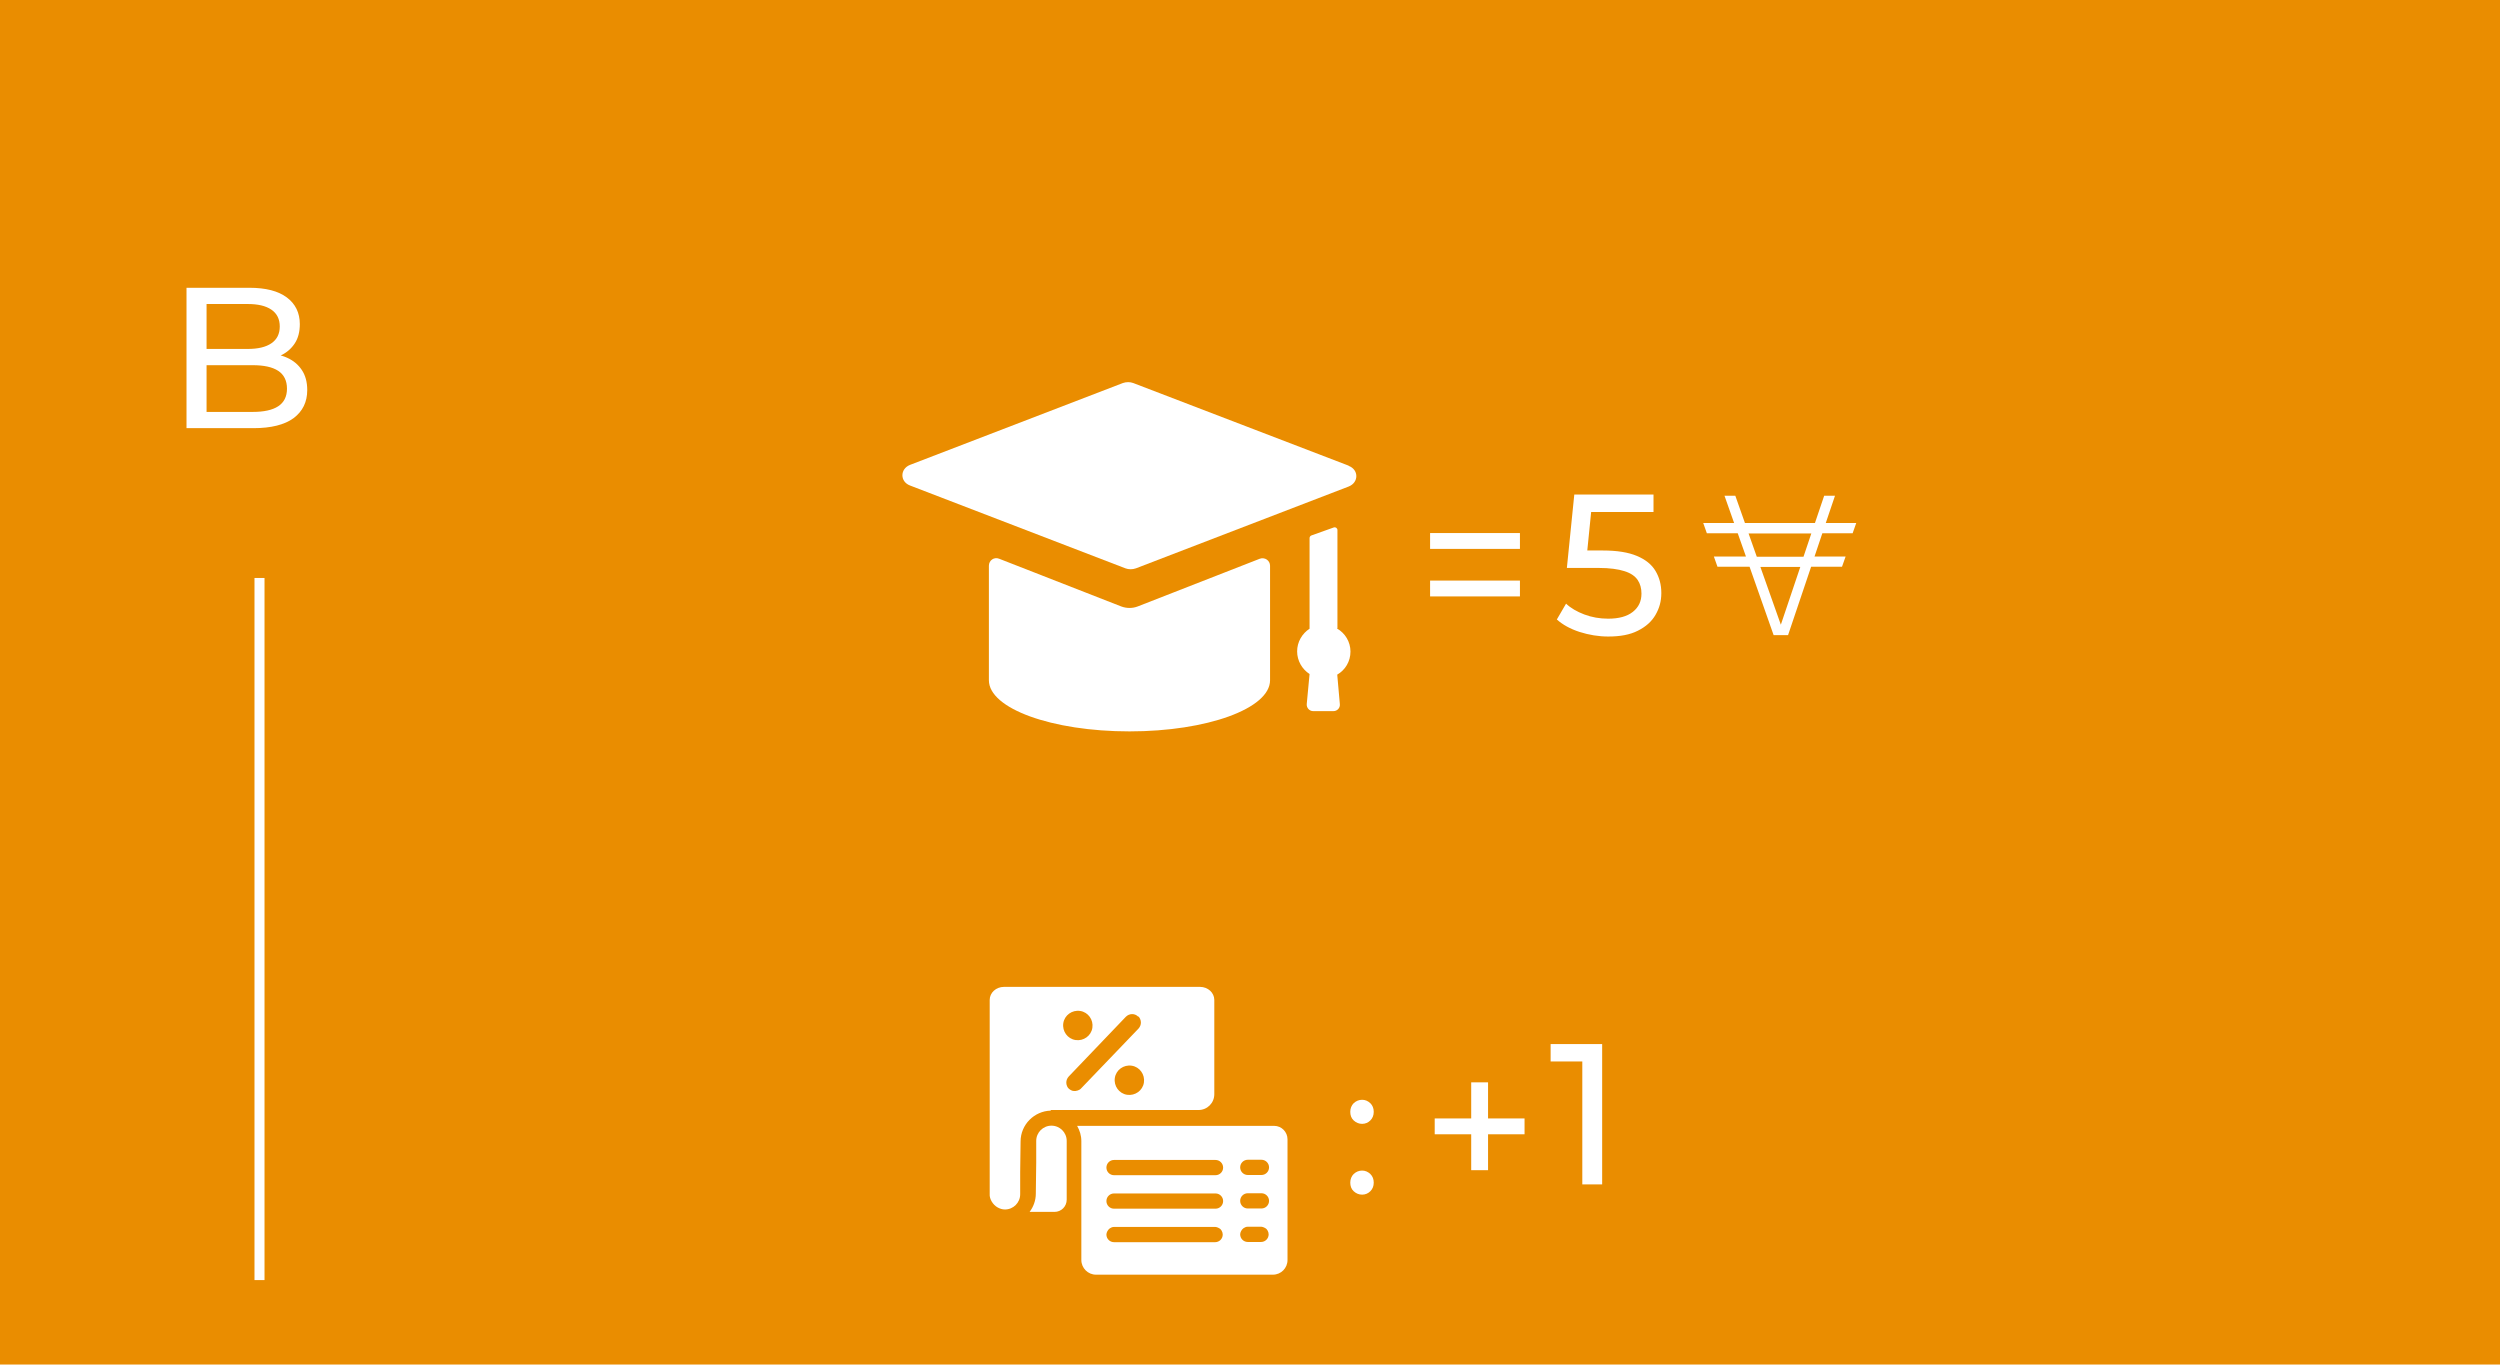 <?xml version="1.0" encoding="UTF-8"?><svg id="Layer_2" xmlns="http://www.w3.org/2000/svg" viewBox="0 0 124.66 68.04"><defs><style>.cls-1{fill:#ea8d00;}.cls-2{fill:#fff;}.cls-3{fill:none;stroke:#fff;stroke-miterlimit:10;stroke-width:.5px;}</style></defs><g id="Layer_2-2"><rect class="cls-1" width="124.66" height="68.04"/><line class="cls-3" x1="12.94" y1="28.82" x2="12.94" y2="63.83"/><path class="cls-2" d="m9.3,21.35v-7h3.14c.81,0,1.43.16,1.86.48.43.32.65.77.65,1.33,0,.38-.08.7-.25.96-.17.26-.4.46-.69.6-.29.14-.6.21-.93.21l.18-.3c.4,0,.75.07,1.06.21.31.14.55.34.73.61.18.27.27.6.27,1,0,.6-.23,1.06-.68,1.4-.45.33-1.12.5-2,.5h-3.34Zm1-.81h2.3c.55,0,.98-.09,1.27-.28.29-.19.44-.48.44-.88s-.15-.7-.44-.89c-.29-.19-.72-.28-1.27-.28h-2.39v-.81h2.14c.51,0,.9-.09,1.18-.28.28-.19.42-.47.42-.84s-.14-.65-.42-.84c-.28-.19-.67-.28-1.18-.28h-2.05v5.38Z"/><g id="Layer_1-2"><path class="cls-2" d="m67.25,23.22l-10.74-4.12c-.16-.06-.35-.06-.52,0l-10.61,4.08c-.51.2-.51.84,0,1.03l10.74,4.13c.16.06.35.06.52,0l10.61-4.08c.51-.2.51-.84,0-1.03"/><path class="cls-2" d="m62.82,27.86l-6.09,2.38c-.26.1-.55.1-.82,0l-6.09-2.38c-.25-.1-.51.08-.51.35v5.71c0,1.41,3.14,2.55,7.01,2.55s7.01-1.14,7.01-2.55v-5.71c0-.26-.26-.44-.51-.35"/><path class="cls-2" d="m66.69,31.32v-4.89c0-.09-.09-.16-.18-.13l-1.12.4c-.05.02-.09.07-.09.13v4.52c-.37.24-.62.66-.62,1.13s.25.89.62,1.13h0s-.14,1.49-.14,1.49c-.02.19.13.36.32.36h1.01c.19,0,.34-.16.32-.35l-.13-1.47c.4-.23.66-.66.66-1.15s-.27-.92-.67-1.15"/></g><path class="cls-2" d="m89.94,27.76h-2.34l-.41-1.16h3.13l-.39,1.16Zm-1.14,3.39l-1.02-2.88h1.99l-.97,2.88Zm2.24-5.07l.46-1.36h-.54l-.46,1.36h-3.49l-.48-1.36h-.54l.48,1.36h-1.54l.18.51h1.54l.41,1.16h-1.6l.18.51h1.6l1.2,3.41h.72l1.15-3.41h1.54l.18-.51h-1.55l.39-1.16h1.51l.18-.51h-1.52Z"/><path class="cls-2" d="m62.9,58.59h-.68c-.21,0-.38-.17-.38-.38s.17-.38.38-.38h.68c.21,0,.38.17.38.38s-.17.38-.38.38m0,1.67h-.68c-.21,0-.38-.17-.38-.38s.17-.38.38-.38h.68c.21,0,.38.17.38.38s-.17.38-.38.38m0,1.67h-.68c-.21,0-.38-.17-.38-.38,0-.1.07-.24.17-.31.06-.04.13-.07.2-.07h.68c.05,0,.14.03.2.07.09.04.17.18.17.31,0,.21-.17.38-.38.38m-2.27-3.33h-5.06c-.21,0-.38-.17-.38-.38s.17-.38.38-.38h5.06c.21,0,.38.17.38.38s-.17.38-.38.38m0,1.67h-5.06c-.21,0-.38-.17-.38-.38s.17-.38.38-.38h5.06c.21,0,.38.17.38.38s-.17.38-.38.38m0,1.67h-5.06c-.21,0-.38-.17-.38-.38,0-.1.07-.24.17-.31.06-.04.13-.07.2-.07h5.06c.05,0,.14.03.2.07.09.04.17.18.17.31,0,.21-.17.38-.38.38m2.97-5.8h-9.85c.13.23.21.48.21.76v.32h0s0,.27,0,.61v5c0,.4.33.73.73.73h8.82c.41,0,.73-.33.73-.73v-6.02c0-.37-.3-.67-.66-.67"/><path class="cls-2" d="m53.02,51.02c.06-.4.44-.67.84-.61.4.06.67.44.61.84-.06.4-.44.67-.84.61-.4-.06-.67-.44-.61-.84m3.74-.34c.07.05.13.19.13.3,0,.12-.04.22-.12.31l-2.86,2.98c-.07.09-.25.15-.38.13-.06,0-.16-.05-.23-.11-.07-.05-.13-.19-.13-.3,0-.12.04-.22.12-.31l2.85-2.98c.17-.17.44-.18.61-.01m.29,3.29c-.06.4-.44.67-.84.61-.4-.06-.67-.44-.61-.84s.44-.67.84-.61c.4.06.67.44.61.84m-4.65,1.37h7.37c.44,0,.79-.35.79-.79v-4.7c0-.36-.32-.65-.71-.65h-9.78c-.39,0-.71.29-.71.65v9.45h0v.23c-.02.24.16.54.4.67.11.06.23.1.36.1.42,0,.76-.34.76-.76v-1.09s.02-1.54.02-1.54c0-.84.68-1.52,1.51-1.54h0Z"/><path class="cls-2" d="m53.19,57.11v-.22c0-.42-.34-.76-.76-.76s-.76.34-.76.76v1.09s-.02,1.54-.02,1.54c0,.34-.12.66-.31.91h1.24c.34,0,.61-.27.61-.61v-2.55h0v-.17Z"/><path class="cls-2" d="m67.92,56.04c-.16,0-.3-.06-.42-.17-.12-.11-.17-.26-.17-.43s.06-.32.17-.43c.12-.11.26-.17.42-.17s.29.06.41.17c.11.11.17.25.17.43s-.06.32-.17.43c-.11.11-.25.17-.41.17Zm0,3.53c-.16,0-.3-.06-.42-.17-.12-.11-.17-.26-.17-.43s.06-.32.17-.43c.12-.11.26-.17.42-.17s.29.06.41.17c.11.11.17.25.17.43s-.06.32-.17.43c-.11.11-.25.17-.41.17Z"/><path class="cls-2" d="m71.54,56.56v-.79h4.48v.79h-4.48Zm1.82,1.79v-4.38h.84v4.38h-.84Z"/><path class="cls-2" d="m78.9,59.06v-6.6l.43.47h-2.01v-.87h2.57v7h-.99Z"/><path class="cls-2" d="m71.31,27.37v-.79h4.48v.79h-4.48Zm0,2.37v-.79h4.48v.79h-4.48Z"/><path class="cls-2" d="m80.2,31.74c-.49,0-.97-.08-1.44-.23-.46-.15-.84-.36-1.13-.62l.46-.79c.23.22.54.4.91.54.37.14.77.21,1.19.21.53,0,.94-.11,1.23-.34.29-.23.43-.53.43-.91,0-.26-.06-.49-.19-.68-.13-.19-.34-.34-.66-.44-.31-.1-.74-.16-1.28-.16h-1.59l.37-3.66h3.95v.87h-3.58l.52-.49-.29,2.89-.52-.48h1.35c.7,0,1.26.09,1.69.27.43.18.74.43.93.75.19.32.29.68.29,1.1s-.1.76-.29,1.09-.48.59-.88.79c-.39.2-.88.29-1.48.29Z"/></g></svg>
